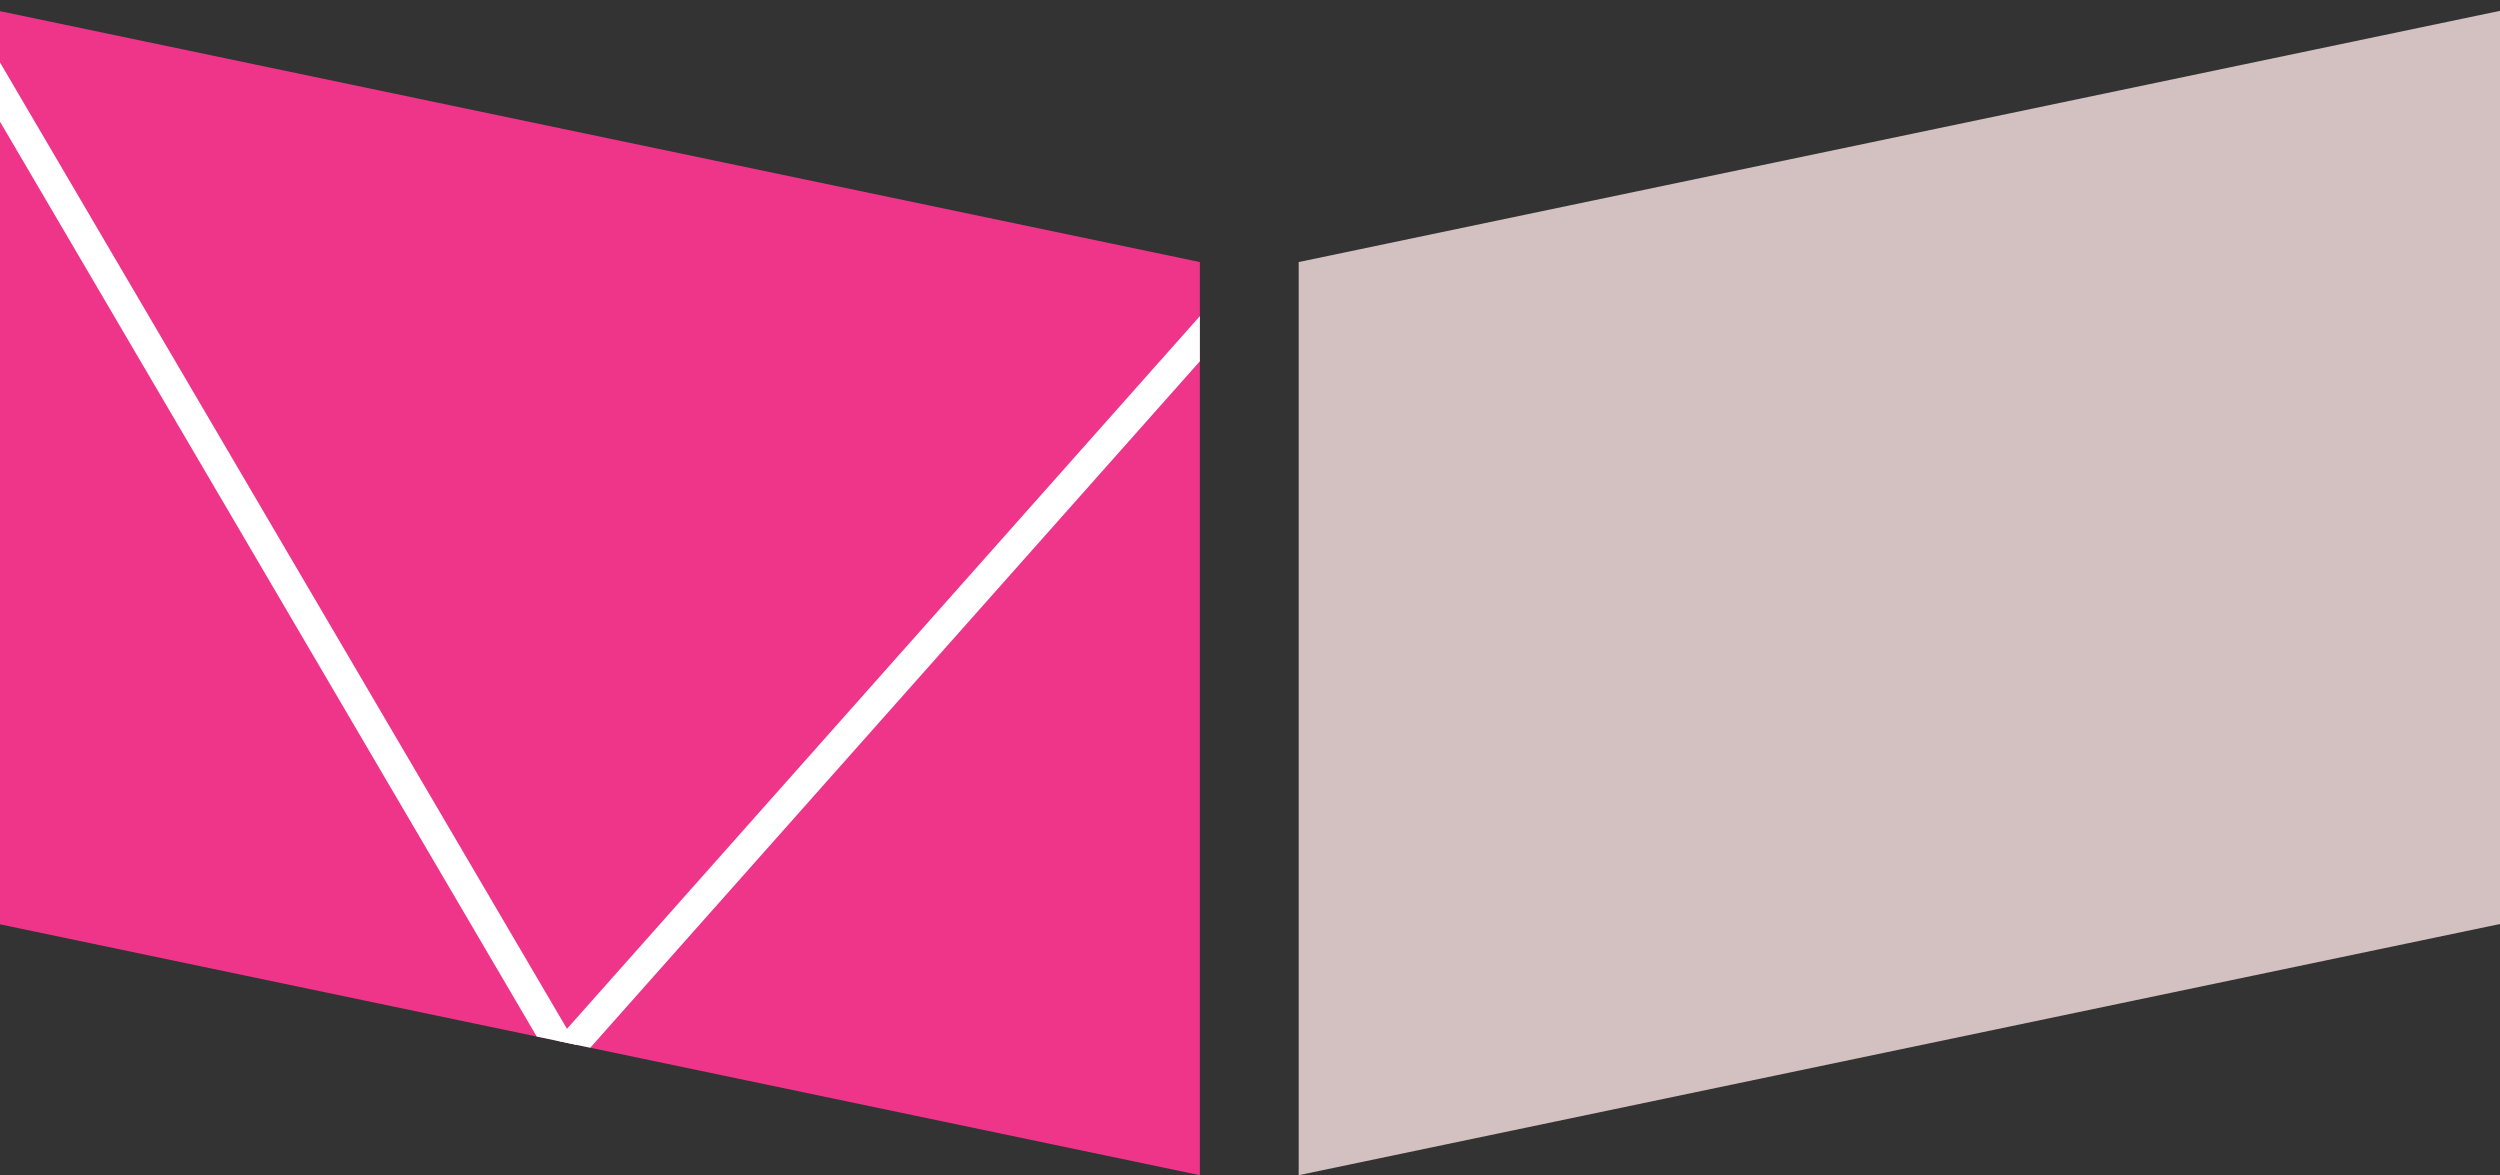 <?xml version="1.0" encoding="utf-8"?>
<!-- Generator: Adobe Illustrator 16.0.0, SVG Export Plug-In . SVG Version: 6.00 Build 0)  -->
<!DOCTYPE svg PUBLIC "-//W3C//DTD SVG 1.1//EN" "http://www.w3.org/Graphics/SVG/1.1/DTD/svg11.dtd">
<svg version="1.1" xmlns="http://www.w3.org/2000/svg" xmlns:xlink="http://www.w3.org/1999/xlink" x="0px" y="0px"
	 width="83.417px" height="39.212px" viewBox="0 0 83.417 39.212" enable-background="new 0 0 83.417 39.212" xml:space="preserve">
<rect x="0" y="0" width="83.417" height="39.212" fill="#333333" stroke="none"/>
<g id="Layer_1">
	<polygon fill="#D3C1C1" points="83.417,30.831 43.333,39.212 43.333,8.744 83.417,0.362 	"/>
	<polyline fill="#EE358A" points="18.911,4.327 -0.049,0.362 -0.049,30.831 40.035,39.212 40.035,8.744 18.911,4.327 	"/>
</g>
<g id="Layer_2">
	<g>
		<defs>
			<polyline id="SVGID_1_" points="18.911,4.327 -0.049,0.362 -0.049,30.831 40.035,39.212 40.035,8.744 18.911,4.327 			"/>
		</defs>
		<clipPath id="SVGID_2_">
			<use xlink:href="#SVGID_1_"  overflow="visible"/>
		</clipPath>
		<line clip-path="url(#SVGID_2_)" fill="none" stroke="#FFFFFF" x1="-3.299" y1="-2.552" x2="18.954" y2="35.378"/>
		<line clip-path="url(#SVGID_2_)" fill="none" stroke="#FFFFFF" x1="49.75" y1="0.362" x2="18.655" y2="35.378"/>
	</g>
</g>
</svg>
